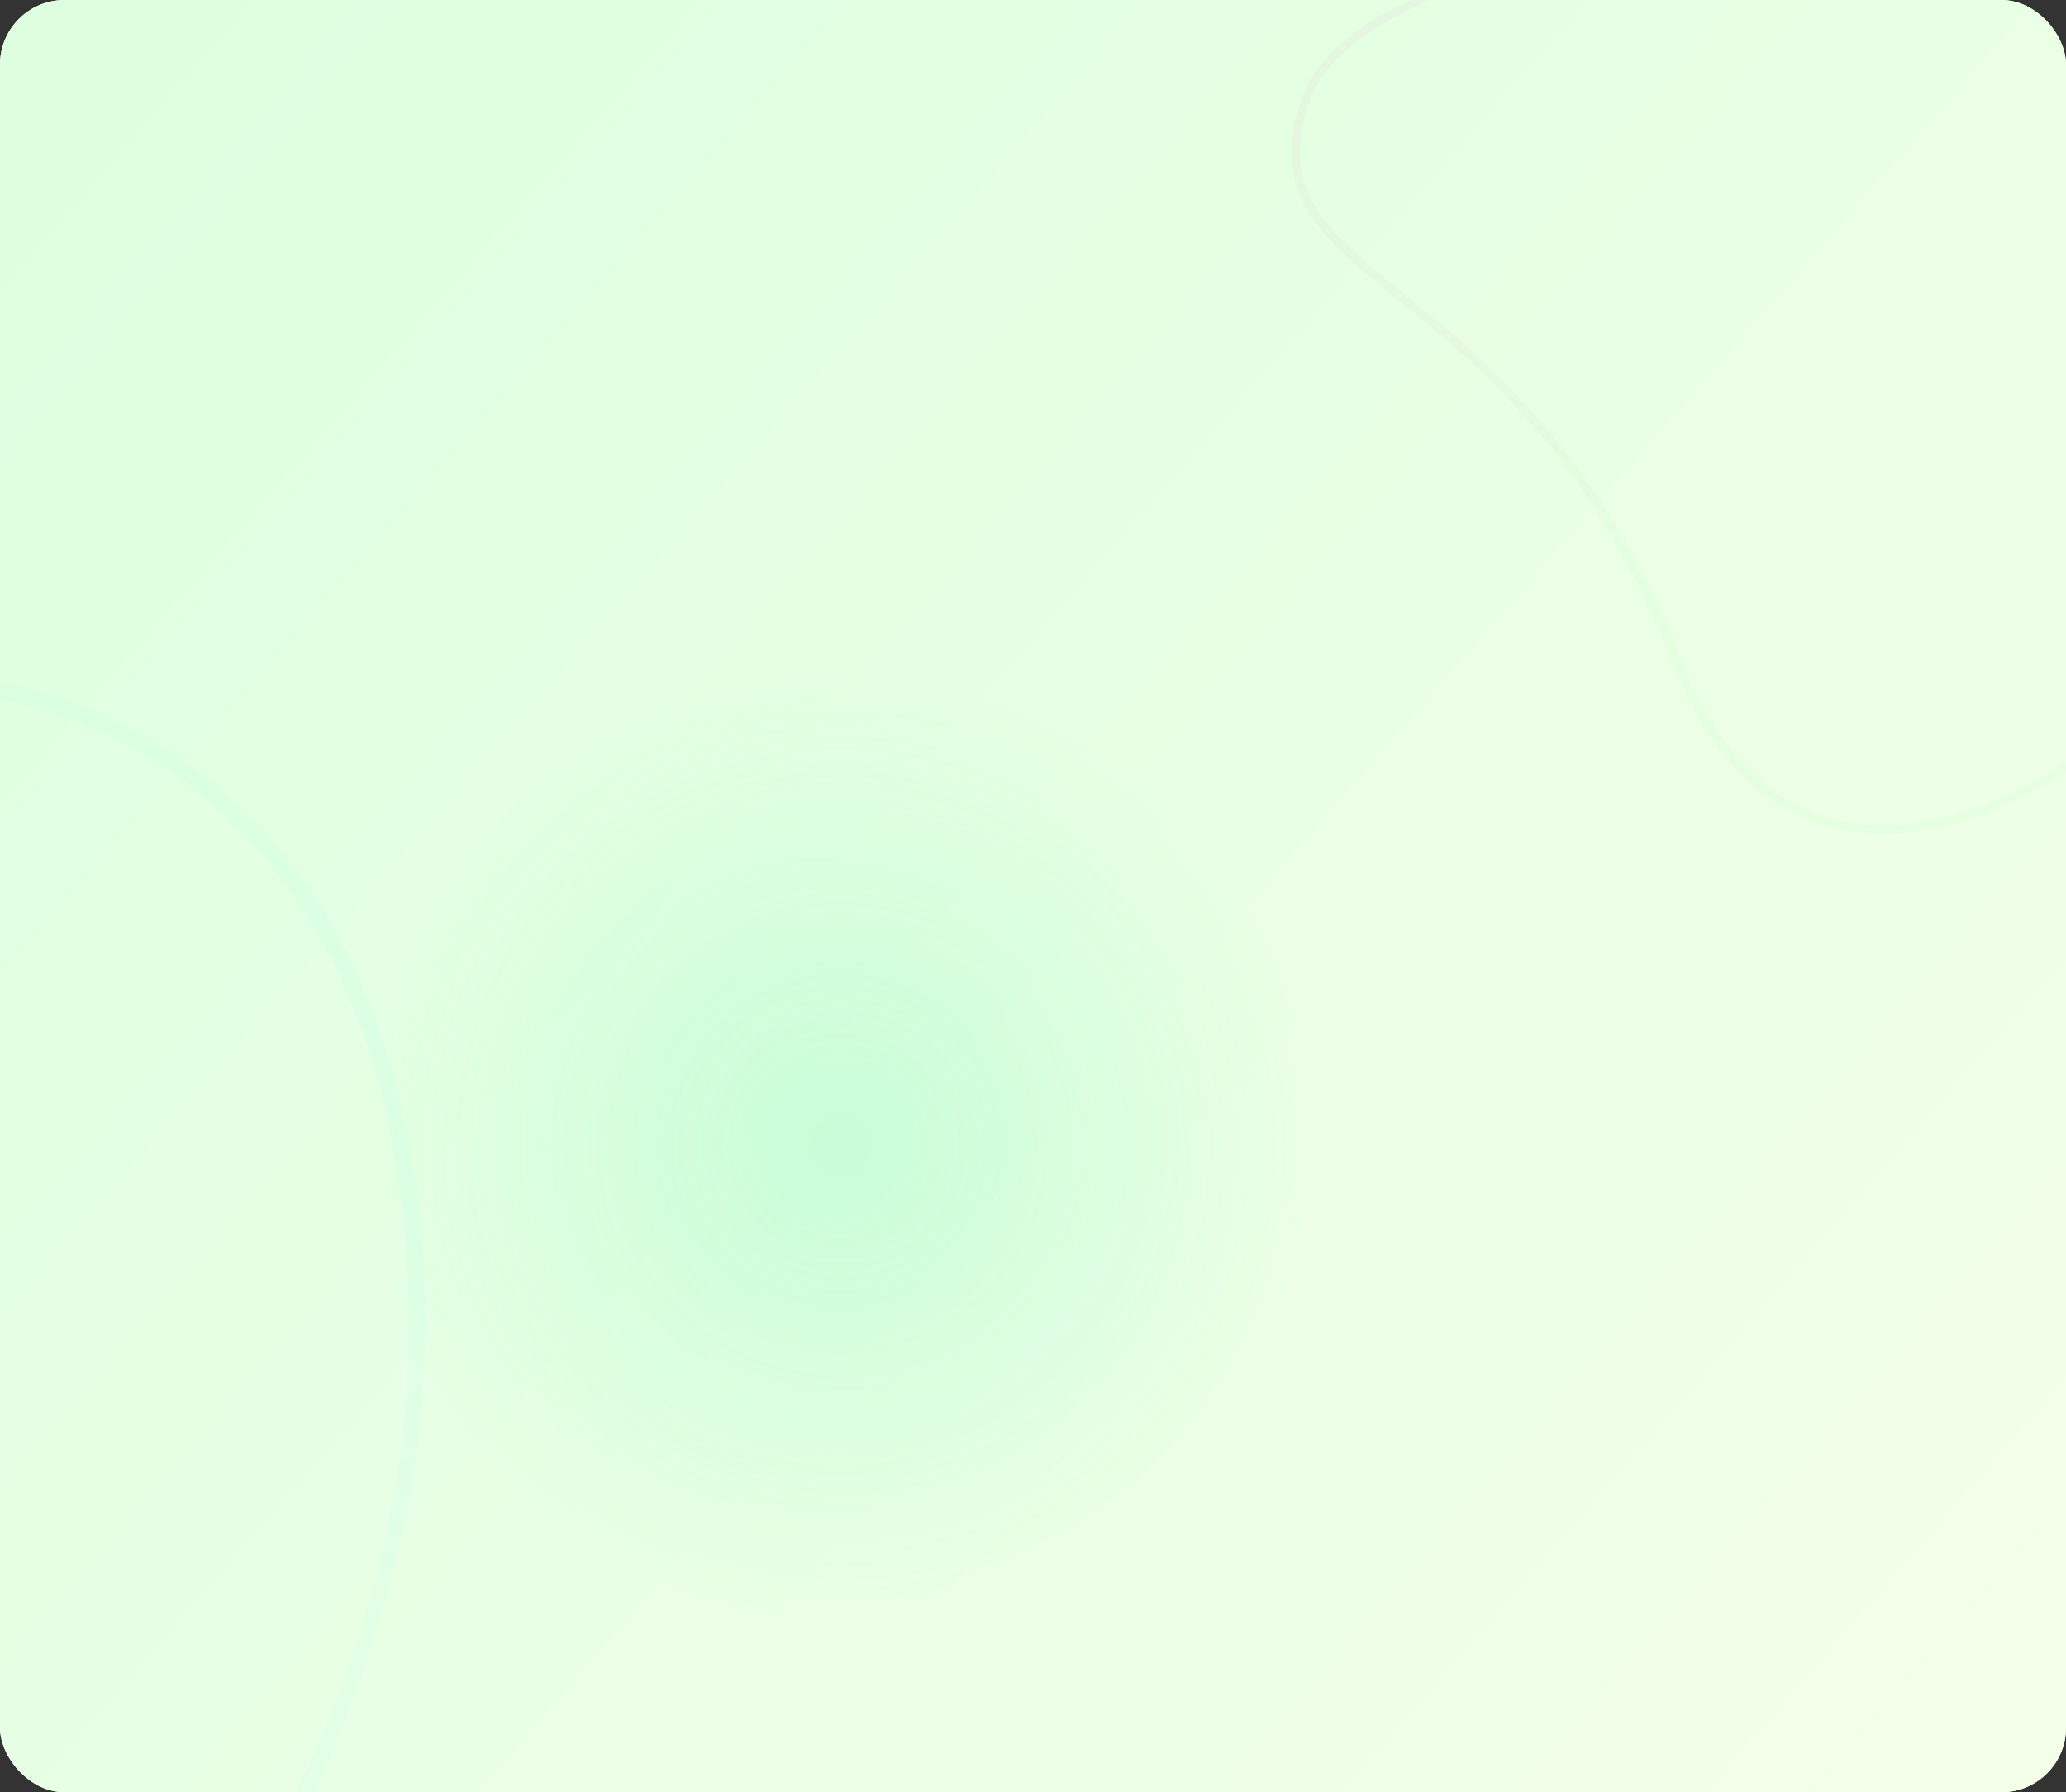 <?xml version="1.0" encoding="UTF-8"?>
<svg width="1920px" height="1666px" viewBox="0 0 1920 1666" version="1.1" xmlns="http://www.w3.org/2000/svg" xmlns:xlink="http://www.w3.org/1999/xlink">
    <rect x="0" y="0" width="1920" height="1666" fill="#333333" stroke="none"/>
    <title>编组 14</title>
    <defs>
        <linearGradient x1="2.12503626e-15%" y1="12.354%" x2="100%" y2="87.646%" id="linearGradient-1">
            <stop stop-color="#DDFFE0" offset="0%"></stop>
            <stop stop-color="#F3FFE9" offset="100%"></stop>
        </linearGradient>
        <rect id="path-2" x="0" y="0" width="1920" height="1666" rx="60"></rect>
        <linearGradient x1="36.233%" y1="-0.84%" x2="31.96%" y2="70.016%" id="linearGradient-4">
            <stop stop-color="#FF0097" stop-opacity="0.3" offset="0%"></stop>
            <stop stop-color="#95FFAD" offset="100%"></stop>
        </linearGradient>
        <linearGradient x1="50%" y1="0%" x2="68.38%" y2="75.45%" id="linearGradient-5">
            <stop stop-color="#00FFBD" stop-opacity="0.3" offset="0%"></stop>
            <stop stop-color="#A6FFF2" offset="100%"></stop>
        </linearGradient>
        <radialGradient cx="50%" cy="50%" fx="50%" fy="50%" r="50.024%" id="radialGradient-6">
            <stop stop-color="#18F195" stop-opacity="0.527" offset="0%"></stop>
            <stop stop-color="#18F195" stop-opacity="0" offset="100%"></stop>
        </radialGradient>
    </defs>
    <g id="页面-1" stroke="none" stroke-width="1" fill="none" fill-rule="evenodd">
        <g id="Home" transform="translate(0, -4056)">
            <g id="编组-14" transform="translate(0, 4056)">
                <rect id="矩形" fill="#FFFFFF" x="0" y="0" width="1920" height="1666" rx="60"></rect>
                <g id="矩形-3">
                    <mask id="mask-3" fill="white">
                        <use xlink:href="#path-2"></use>
                    </mask>
                    <use id="矩形" fill="url(#linearGradient-1)" opacity="0.604" xlink:href="#path-2"></use>
                    <path d="M1212.253,95.688 C1221.214,68.478 1243.104,44.375 1274.774,24.027 C1306.433,3.686 1347.728,-12.813 1395.227,-24.864 C1490.223,-48.964 1609.756,-55.199 1725.925,-38.998 C1842.105,-22.794 1954.735,15.825 2036.058,81.27 C2117.307,146.659 2167.352,238.852 2158.488,362.513 C2153.95,425.777 2123.112,496.293 2077.023,560.755 C2030.949,625.199 1969.739,683.439 1904.676,722.194 C1839.585,760.967 1770.849,780.115 1709.612,766.771 C1648.491,753.449 1594.392,707.649 1558.691,615.545 C1486.815,430.13 1385.351,343.893 1309.283,281.935 C1307.01,280.084 1304.762,278.257 1302.539,276.448 C1267.494,247.955 1238.69,224.532 1221.428,198.245 C1203.209,170.5 1197.828,139.499 1212.253,95.688 Z" id="路径备份" stroke="url(#linearGradient-4)" stroke-width="8" opacity="0.3" mask="url(#mask-3)"></path>
                    <path d="M-403.579,858.392 C-396.098,815.899 -377.821,778.258 -351.378,746.482 C-324.945,714.716 -290.466,688.949 -250.807,670.131 C-171.492,632.495 -71.689,622.757 25.305,648.058 C122.309,673.363 216.348,733.673 284.248,835.875 C352.086,937.992 393.87,1081.965 386.469,1275.082 C382.68,1373.879 356.932,1484 318.451,1584.668 C279.981,1685.309 228.875,1776.26 174.552,1836.782 C120.205,1897.332 62.814,1927.234 11.685,1906.396 C-39.348,1885.591 -84.517,1814.068 -114.325,1670.231 C-174.337,1380.677 -259.053,1246.003 -322.565,1149.247 C-324.463,1146.356 -326.34,1143.503 -328.196,1140.677 C-357.457,1096.181 -381.506,1059.602 -395.919,1018.551 C-411.13,975.224 -415.623,926.81 -403.579,858.392 Z" id="路径备份" stroke="url(#linearGradient-5)" stroke-width="15" opacity="0.3" mask="url(#mask-3)"></path>
                </g>
                <g id="背景" transform="translate(341, 625)" fill="url(#radialGradient-6)" opacity="0.3">
                    <circle id="椭圆形备份-16" cx="440" cy="440" r="440"></circle>
                </g>
            </g>
        </g>
    </g>
</svg>